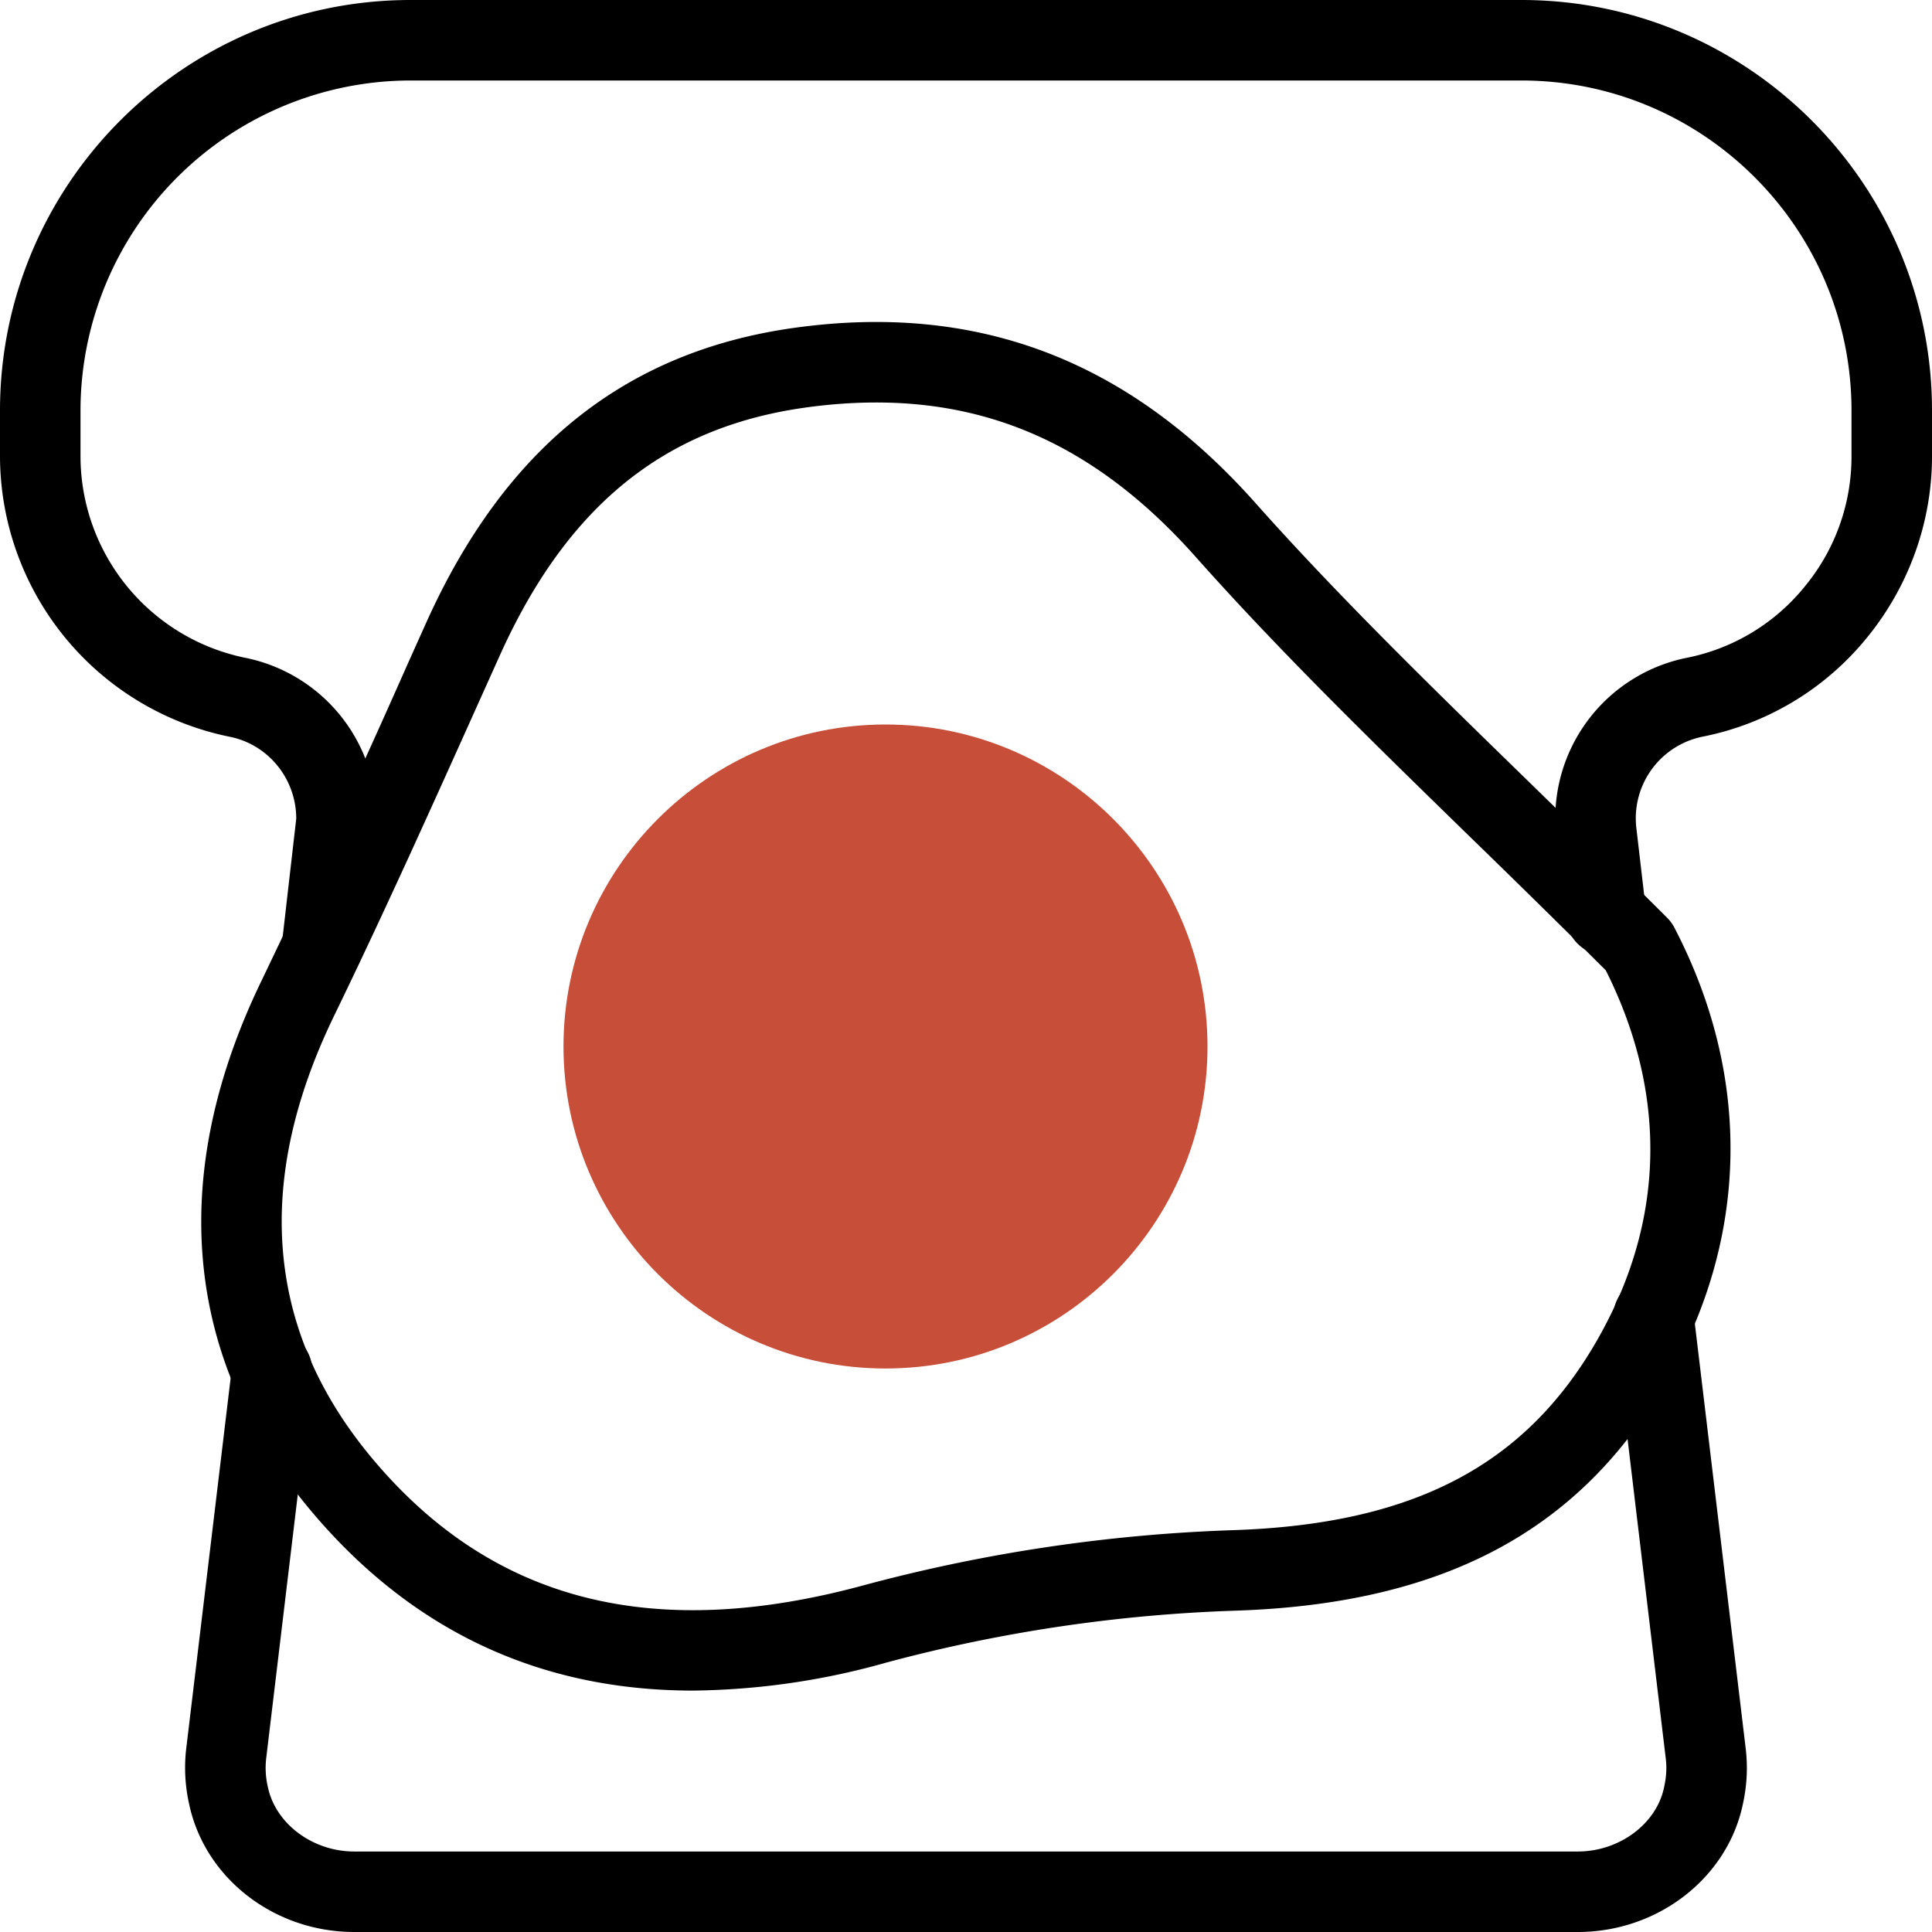 <svg xmlns="http://www.w3.org/2000/svg" xml:space="preserve" width="128" height="128" viewBox="0 0 24 24"><path fill="#000" d="M4.001 12.27a.5.5 0 0 1-.498-.559l.177-1.541c0-.498-.351-.926-.833-1.019A3.564 3.564 0 0 1 0 5.67V5.1C0 2.288 2.288 0 5.1 0h13.8C21.712 0 24 2.288 24 5.1v.57c0 .812-.285 1.609-.803 2.245a3.507 3.507 0 0 1-2.041 1.235 1.035 1.035 0 0 0-.829 1.133l.119 1.019a.5.5 0 1 1-.993.117l-.12-1.021a2.036 2.036 0 0 1 1.633-2.229 2.514 2.514 0 0 0 1.454-.884A2.53 2.53 0 0 0 23 5.67V5.1C23 2.839 21.161 1 18.9 1H5.1A4.104 4.104 0 0 0 1 5.1v.57a2.56 2.56 0 0 0 2.04 2.5 2.035 2.035 0 0 1 1.623 2.251l-.167 1.407a.5.5 0 0 1-.495.442zM19.6 24H4.4c-.993 0-1.854-.667-2.05-1.587a2.055 2.055 0 0 1-.038-.68l.571-4.763a.5.5 0 1 1 .993.119l-.57 4.76a1.04 1.04 0 0 0 .022.352c.097.457.558.799 1.072.799h15.2c.515 0 .976-.342 1.071-.794.029-.129.036-.245.022-.359l-.649-5.427a.5.5 0 0 1 .437-.556.497.497 0 0 1 .556.437l.65 5.43c.026.229.014.453-.038.688C21.454 23.333 20.593 24 19.6 24z"/><path fill="#000" d="M8.608 21.001c-1.906 0-3.495-.746-4.743-2.231-1.582-1.884-1.793-4.164-.612-6.596a137.97 137.97 0 0 0 1.813-3.93l.224-.499c.976-2.173 2.467-3.373 4.56-3.67 2.281-.322 4.159.389 5.747 2.175 1.021 1.147 2.151 2.25 3.349 3.417.565.551 1.152 1.123 1.764 1.734a.5.5 0 0 1 .09.123c.962 1.848.927 3.848-.098 5.631-1.07 1.86-2.769 2.767-5.346 2.853a19.15 19.15 0 0 0-4.345.645 9.137 9.137 0 0 1-2.403.348zM10.887 5c-.289 0-.588.021-.896.065-1.75.248-2.953 1.229-3.788 3.09l-.224.498c-.595 1.324-1.19 2.649-1.825 3.958-1.011 2.079-.85 3.935.478 5.516 1.486 1.769 3.483 2.28 6.116 1.561a20.253 20.253 0 0 1 4.575-.68c2.228-.074 3.619-.799 4.512-2.351 1.066-1.854.66-3.517.112-4.604a193.059 193.059 0 0 0-1.699-1.67c-1.21-1.18-2.354-2.294-3.398-3.469C13.699 5.621 12.424 5 10.887 5z"/><path fill="#c74e38" d="M11 17c-2.206 0-4-1.794-4-4s1.794-4 4-4 4 1.794 4 4-1.794 4-4 4z"/></svg>